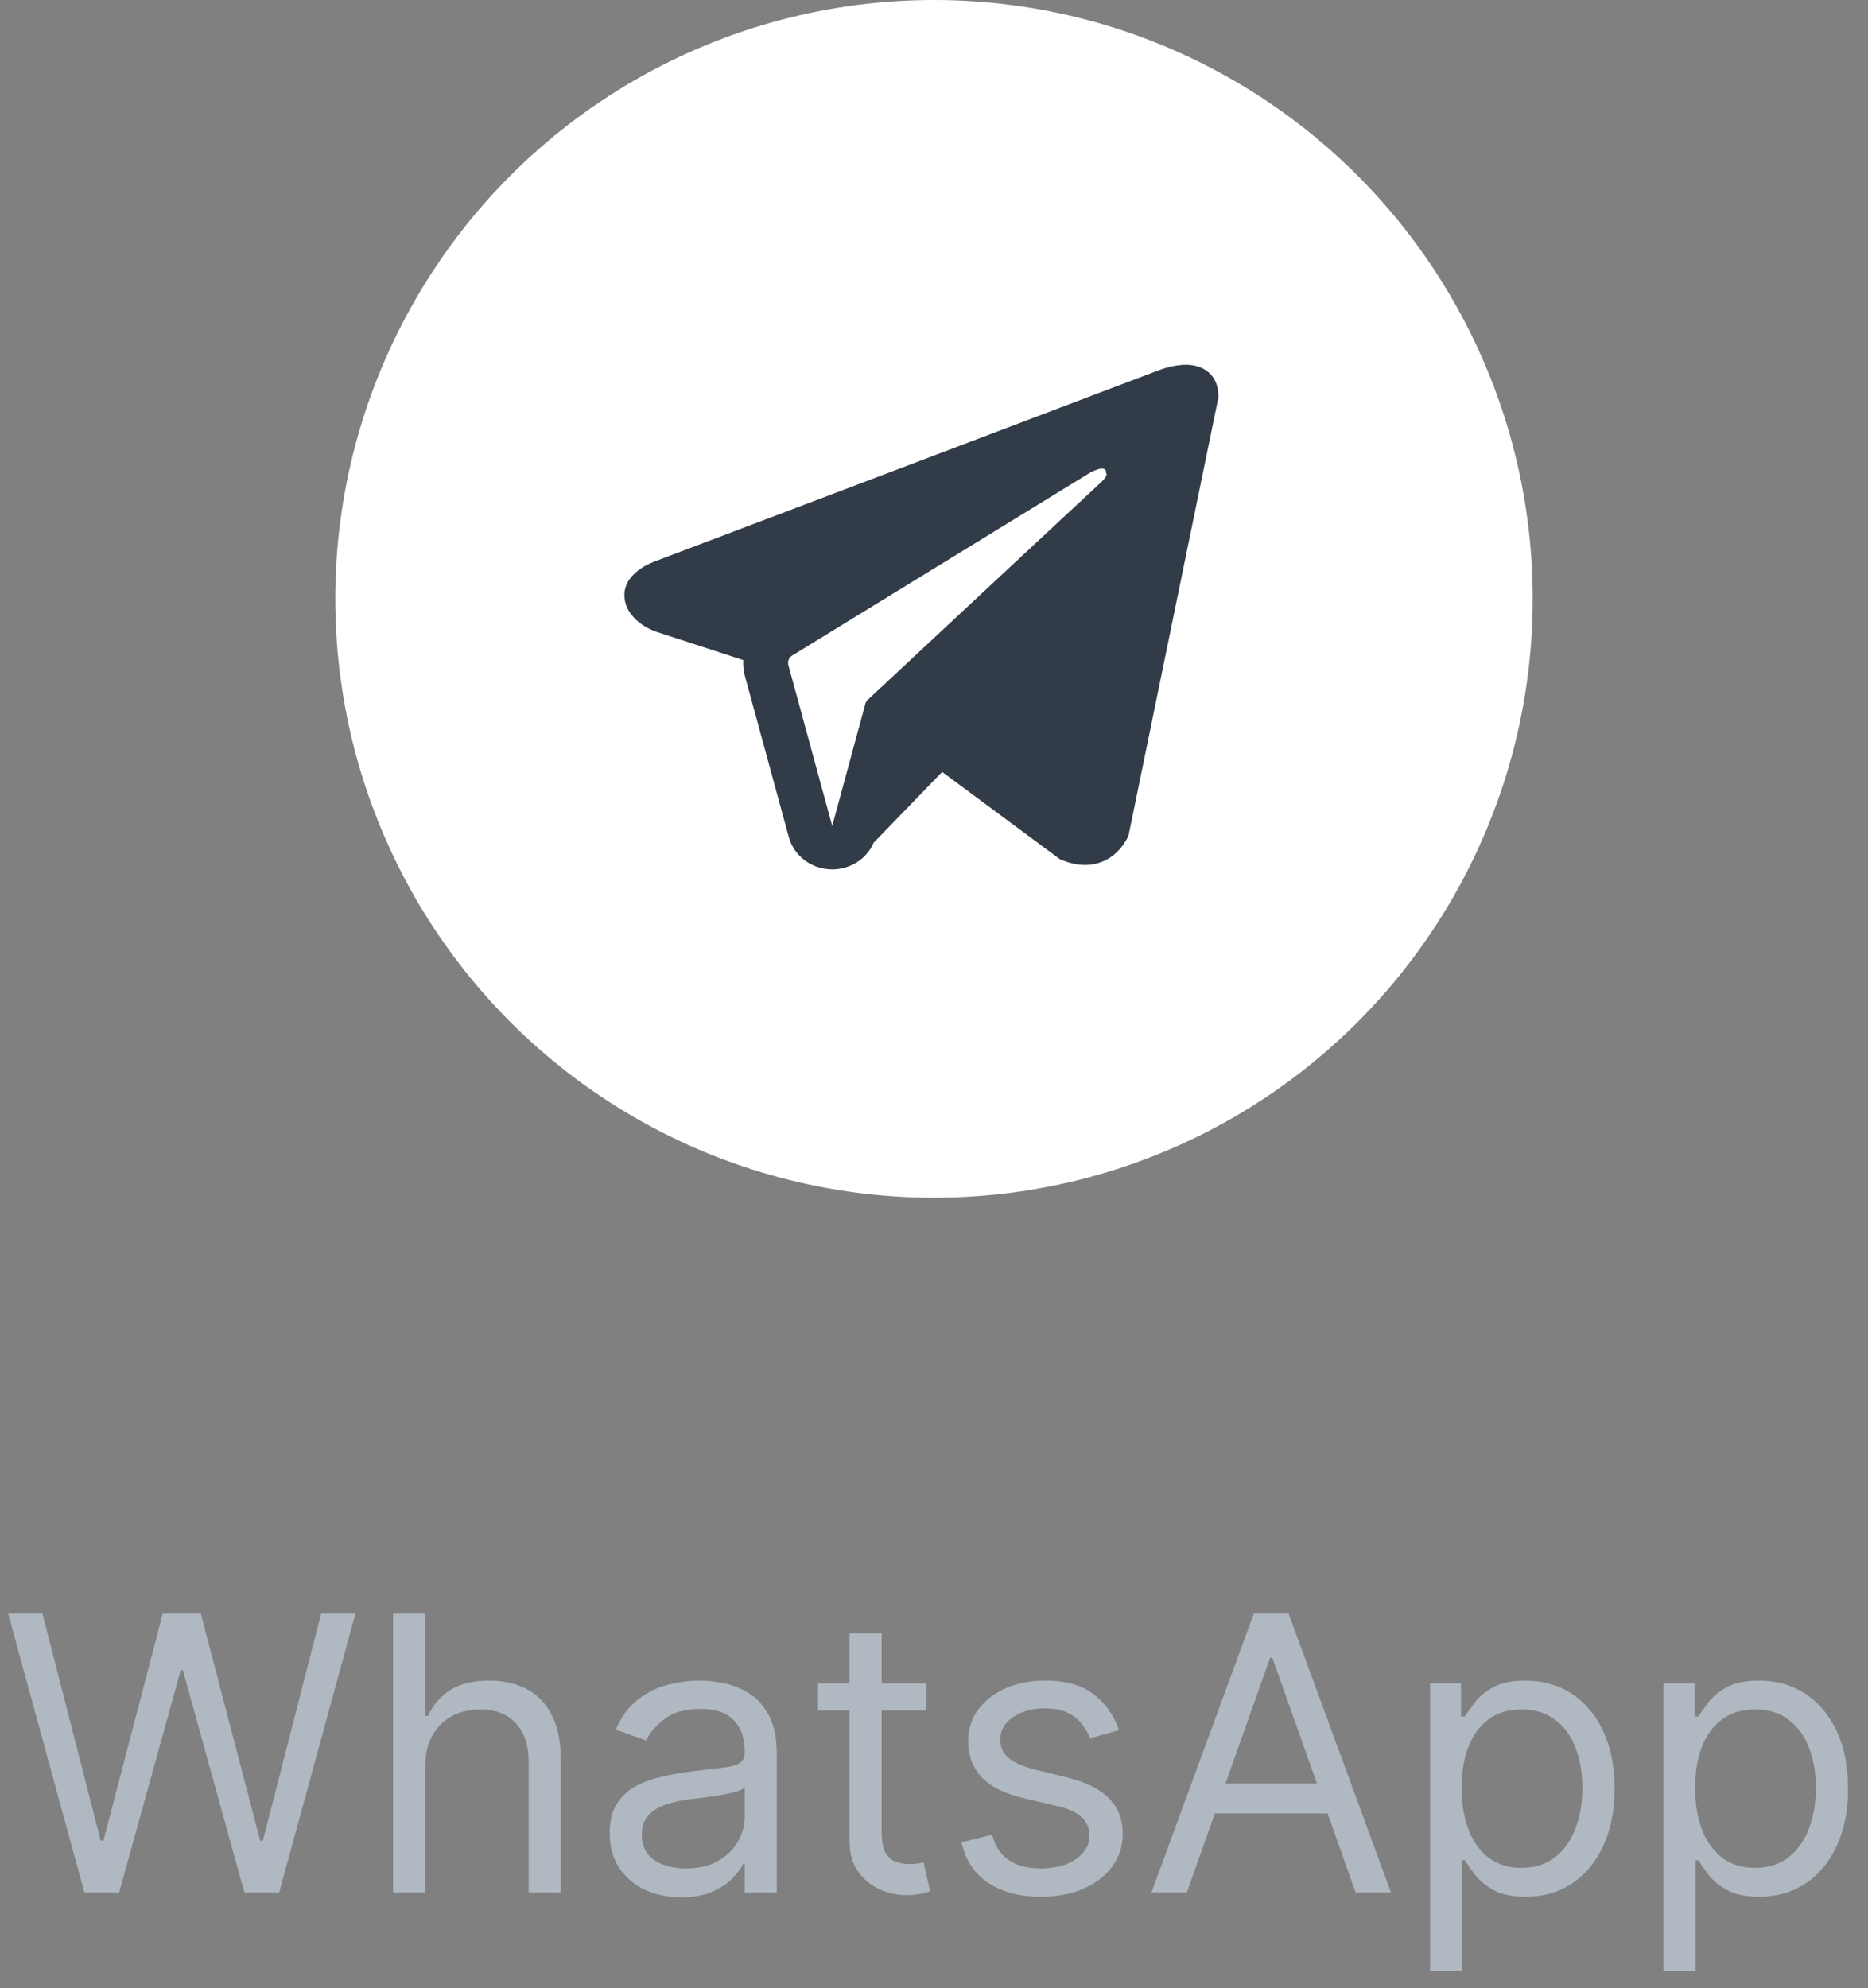 <svg width="78" height="83" viewBox="0 0 78 83" fill="none" xmlns="http://www.w3.org/2000/svg">
<rect x="0" y="0" width="78" height="83" fill="#808080" stroke="none"/>
<path d="M3.523 79L0.341 67.364H1.773L4.205 76.841H4.318L6.795 67.364H8.386L10.864 76.841H10.977L13.409 67.364H14.841L11.659 79H10.204L7.636 69.727H7.545L4.977 79H3.523ZM17.756 73.75V79H16.415V67.364H17.756V71.636H17.869C18.074 71.186 18.381 70.828 18.79 70.562C19.203 70.294 19.752 70.159 20.438 70.159C21.032 70.159 21.553 70.278 22 70.517C22.447 70.752 22.794 71.114 23.04 71.602C23.29 72.087 23.415 72.704 23.415 73.454V79H22.074V73.546C22.074 72.852 21.894 72.316 21.534 71.938C21.178 71.555 20.684 71.364 20.051 71.364C19.612 71.364 19.218 71.456 18.869 71.642C18.525 71.828 18.252 72.099 18.051 72.454C17.854 72.811 17.756 73.242 17.756 73.75ZM28.436 79.204C27.883 79.204 27.381 79.1 26.93 78.892C26.48 78.68 26.122 78.375 25.857 77.977C25.591 77.576 25.459 77.091 25.459 76.523C25.459 76.023 25.557 75.617 25.754 75.307C25.951 74.992 26.215 74.746 26.544 74.568C26.874 74.39 27.237 74.258 27.635 74.171C28.037 74.079 28.44 74.008 28.845 73.954C29.375 73.886 29.805 73.835 30.135 73.801C30.468 73.763 30.711 73.701 30.862 73.614C31.017 73.526 31.095 73.375 31.095 73.159V73.114C31.095 72.553 30.942 72.117 30.635 71.807C30.332 71.496 29.872 71.341 29.254 71.341C28.614 71.341 28.112 71.481 27.749 71.761C27.385 72.042 27.129 72.341 26.982 72.659L25.709 72.204C25.936 71.674 26.239 71.261 26.618 70.966C27 70.667 27.417 70.458 27.868 70.341C28.322 70.22 28.769 70.159 29.209 70.159C29.489 70.159 29.811 70.193 30.175 70.261C30.542 70.326 30.896 70.46 31.237 70.665C31.582 70.869 31.868 71.178 32.095 71.591C32.322 72.004 32.436 72.557 32.436 73.25V79H31.095V77.818H31.027C30.936 78.008 30.785 78.21 30.572 78.426C30.36 78.642 30.078 78.826 29.726 78.977C29.374 79.129 28.944 79.204 28.436 79.204ZM28.641 78C29.171 78 29.618 77.896 29.982 77.688C30.349 77.479 30.625 77.21 30.811 76.881C31 76.551 31.095 76.204 31.095 75.841V74.614C31.038 74.682 30.913 74.744 30.72 74.801C30.531 74.854 30.311 74.901 30.061 74.943C29.815 74.981 29.574 75.015 29.34 75.046C29.108 75.072 28.921 75.095 28.777 75.114C28.428 75.159 28.103 75.233 27.8 75.335C27.5 75.434 27.258 75.583 27.072 75.784C26.891 75.981 26.8 76.25 26.8 76.591C26.8 77.057 26.972 77.409 27.317 77.648C27.665 77.883 28.107 78 28.641 78ZM38.679 70.273V71.409H34.156V70.273H38.679ZM35.474 68.182H36.815V76.5C36.815 76.879 36.87 77.163 36.98 77.352C37.094 77.538 37.238 77.663 37.412 77.727C37.59 77.788 37.778 77.818 37.974 77.818C38.122 77.818 38.243 77.811 38.338 77.796C38.433 77.776 38.508 77.761 38.565 77.75L38.838 78.954C38.747 78.989 38.62 79.023 38.457 79.057C38.294 79.095 38.088 79.114 37.838 79.114C37.459 79.114 37.088 79.032 36.724 78.869C36.365 78.706 36.065 78.458 35.827 78.125C35.592 77.792 35.474 77.371 35.474 76.864V68.182ZM46.722 72.227L45.517 72.568C45.441 72.367 45.33 72.172 45.182 71.983C45.038 71.79 44.841 71.631 44.591 71.506C44.341 71.381 44.021 71.318 43.631 71.318C43.097 71.318 42.651 71.441 42.295 71.688C41.943 71.93 41.767 72.239 41.767 72.614C41.767 72.947 41.888 73.21 42.131 73.403C42.373 73.597 42.752 73.758 43.267 73.886L44.562 74.204C45.343 74.394 45.924 74.684 46.307 75.074C46.689 75.46 46.881 75.958 46.881 76.568C46.881 77.068 46.737 77.515 46.449 77.909C46.165 78.303 45.767 78.614 45.256 78.841C44.744 79.068 44.15 79.182 43.472 79.182C42.581 79.182 41.845 78.989 41.261 78.602C40.678 78.216 40.309 77.651 40.153 76.909L41.426 76.591C41.547 77.061 41.776 77.413 42.114 77.648C42.455 77.883 42.9 78 43.449 78C44.074 78 44.57 77.867 44.938 77.602C45.309 77.333 45.494 77.011 45.494 76.636C45.494 76.333 45.388 76.079 45.176 75.875C44.964 75.667 44.638 75.511 44.199 75.409L42.744 75.068C41.945 74.879 41.358 74.585 40.983 74.188C40.612 73.786 40.426 73.284 40.426 72.682C40.426 72.189 40.564 71.754 40.841 71.375C41.121 70.996 41.502 70.699 41.983 70.483C42.468 70.267 43.017 70.159 43.631 70.159C44.494 70.159 45.172 70.349 45.665 70.727C46.161 71.106 46.513 71.606 46.722 72.227ZM49.558 79H48.081L52.354 67.364H53.808L58.081 79H56.604L53.126 69.204H53.035L49.558 79ZM50.104 74.454H56.058V75.704H50.104V74.454ZM59.712 82.273V70.273H61.007V71.659H61.166C61.265 71.508 61.401 71.314 61.575 71.079C61.753 70.841 62.007 70.629 62.337 70.443C62.67 70.254 63.121 70.159 63.689 70.159C64.424 70.159 65.072 70.343 65.632 70.71C66.193 71.078 66.63 71.599 66.945 72.273C67.259 72.947 67.416 73.742 67.416 74.659C67.416 75.583 67.259 76.385 66.945 77.062C66.63 77.737 66.195 78.26 65.638 78.631C65.081 78.998 64.439 79.182 63.712 79.182C63.151 79.182 62.702 79.089 62.365 78.903C62.028 78.714 61.769 78.5 61.587 78.261C61.405 78.019 61.265 77.818 61.166 77.659H61.053V82.273H59.712ZM61.03 74.636C61.03 75.296 61.126 75.877 61.32 76.381C61.513 76.881 61.795 77.273 62.166 77.557C62.537 77.837 62.992 77.977 63.53 77.977C64.09 77.977 64.558 77.829 64.933 77.534C65.312 77.235 65.596 76.833 65.785 76.329C65.979 75.822 66.075 75.258 66.075 74.636C66.075 74.023 65.981 73.47 65.791 72.977C65.606 72.481 65.323 72.089 64.945 71.801C64.57 71.51 64.098 71.364 63.53 71.364C62.984 71.364 62.526 71.502 62.155 71.778C61.784 72.051 61.503 72.434 61.314 72.926C61.124 73.415 61.03 73.985 61.03 74.636ZM69.462 82.273V70.273H70.757V71.659H70.916C71.015 71.508 71.151 71.314 71.325 71.079C71.503 70.841 71.757 70.629 72.087 70.443C72.42 70.254 72.871 70.159 73.439 70.159C74.174 70.159 74.822 70.343 75.382 70.71C75.943 71.078 76.38 71.599 76.695 72.273C77.009 72.947 77.166 73.742 77.166 74.659C77.166 75.583 77.009 76.385 76.695 77.062C76.38 77.737 75.945 78.26 75.388 78.631C74.831 78.998 74.189 79.182 73.462 79.182C72.901 79.182 72.452 79.089 72.115 78.903C71.778 78.714 71.519 78.5 71.337 78.261C71.155 78.019 71.015 77.818 70.916 77.659H70.803V82.273H69.462ZM70.78 74.636C70.78 75.296 70.876 75.877 71.07 76.381C71.263 76.881 71.545 77.273 71.916 77.557C72.287 77.837 72.742 77.977 73.28 77.977C73.84 77.977 74.308 77.829 74.683 77.534C75.062 77.235 75.346 76.833 75.535 76.329C75.729 75.822 75.825 75.258 75.825 74.636C75.825 74.023 75.731 73.47 75.541 72.977C75.356 72.481 75.073 72.089 74.695 71.801C74.32 71.51 73.848 71.364 73.28 71.364C72.734 71.364 72.276 71.502 71.905 71.778C71.534 72.051 71.253 72.434 71.064 72.926C70.874 73.415 70.78 73.985 70.78 74.636Z" fill="#B0B8C1"/>
<circle cx="39" cy="25" r="25" fill="white"/>
<path fill-rule="evenodd" clip-rule="evenodd" d="M47.104 34.913L47.105 34.91L47.127 34.858L50.875 16.589V16.53C50.875 16.075 50.701 15.677 50.322 15.439C49.991 15.23 49.61 15.215 49.343 15.235C49.06 15.256 48.794 15.324 48.61 15.38C48.515 15.41 48.435 15.438 48.379 15.459C48.35 15.47 48.327 15.479 48.31 15.486L48.294 15.492L27.394 23.418L27.388 23.42C27.377 23.424 27.362 23.429 27.344 23.436C27.308 23.449 27.259 23.469 27.201 23.494C27.089 23.543 26.933 23.62 26.775 23.724C26.506 23.902 25.995 24.323 26.081 24.99C26.152 25.543 26.547 25.894 26.812 26.076C26.955 26.173 27.091 26.243 27.191 26.289C27.241 26.313 27.284 26.33 27.316 26.343C27.332 26.349 27.346 26.354 27.356 26.358L27.369 26.363L27.378 26.366L31.035 27.556C31.022 27.778 31.045 28.004 31.106 28.227L32.937 34.943C33.154 35.74 33.9 36.294 34.752 36.294C35.515 36.293 36.193 35.847 36.48 35.18L39.34 32.225L44.251 35.864L44.321 35.894C44.767 36.082 45.184 36.142 45.565 36.092C45.946 36.041 46.248 35.887 46.476 35.711C46.699 35.538 46.852 35.343 46.949 35.196C46.998 35.122 47.034 35.056 47.06 35.007C47.072 34.982 47.082 34.961 47.09 34.944L47.099 34.923L47.103 34.916L47.104 34.913ZM32.919 27.765C32.877 27.612 32.943 27.451 33.08 27.366L45.483 19.753C45.483 19.753 46.212 19.325 46.186 19.753C46.186 19.753 46.316 19.828 45.925 20.181C45.555 20.516 37.086 28.42 36.229 29.219C36.18 29.265 36.15 29.319 36.133 29.383L34.75 34.481L32.919 27.765Z" fill="#323B48"/>
</svg>
